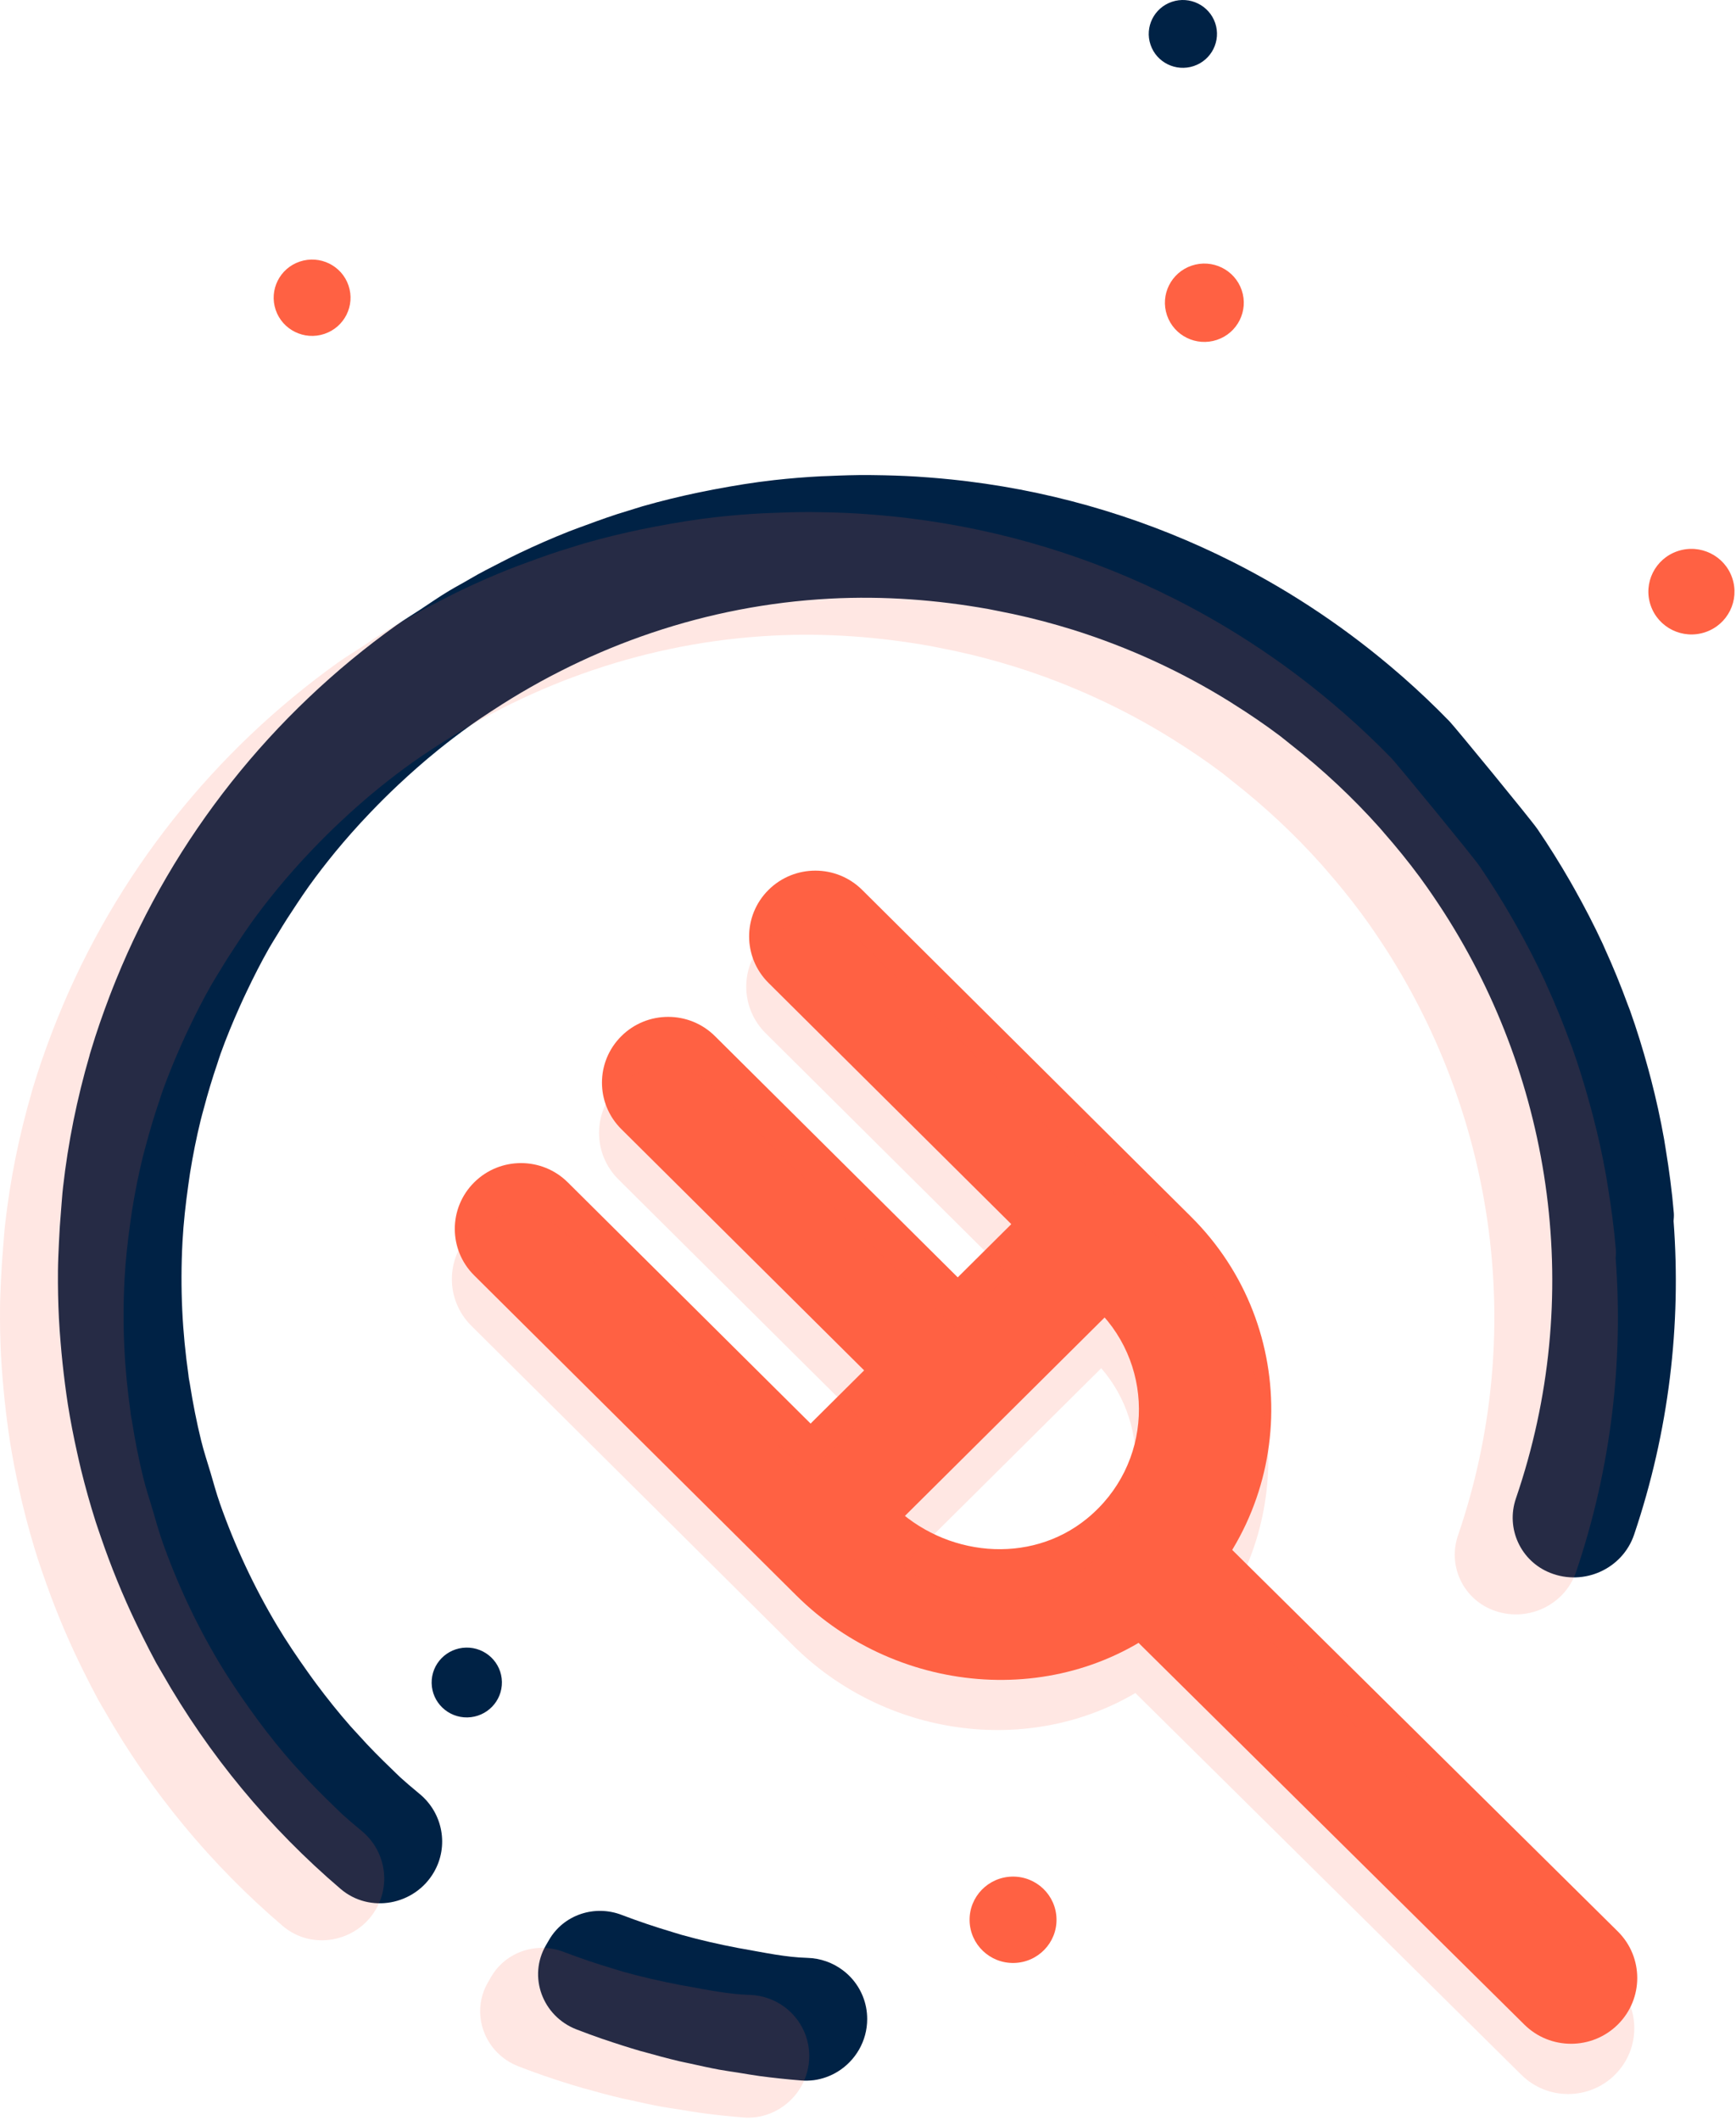 <?xml version="1.0" encoding="UTF-8"?>
<svg width="190px" height="232px" viewBox="0 0 190 232" version="1.1" xmlns="http://www.w3.org/2000/svg" xmlns:xlink="http://www.w3.org/1999/xlink">
    <!-- Generator: sketchtool 53.2 (72643) - https://sketchapp.com -->
    <title>248BD104-0BEC-48EE-8FB6-EDF20E0463D7@1x</title>
    <desc>Created with sketchtool.</desc>
    <g id="Web" stroke="none" stroke-width="1" fill="none" fill-rule="evenodd">
        <g id="1.0-Login-screen" transform="translate(-1539, -63)">
            <g id="Login-logo" transform="translate(1539, 63)">
                <g id="logo-icon">
                    <path d="M59.755,212.897 C57.759,216.328 59.371,220.665 63.085,222.109 C64.027,222.472 64.976,222.822 65.936,223.156 C65.976,223.167 66.016,223.174 66.052,223.189 C67.389,223.649 68.743,224.081 70.109,224.481 C70.243,224.521 70.381,224.546 70.511,224.585 C71.783,224.949 73.069,225.291 74.366,225.6 C74.757,225.694 75.156,225.762 75.547,225.852 C76.598,226.086 77.648,226.32 78.713,226.518 C79.391,226.641 80.079,226.734 80.764,226.842 C81.557,226.968 82.343,227.112 83.144,227.22 C84.636,227.418 86.136,227.577 87.651,227.699 C88.143,227.742 88.625,227.724 89.089,227.667 C90.02,227.537 90.897,227.217 91.672,226.742 C93.606,225.557 94.911,223.415 94.911,220.975 L94.911,220.971 C94.911,219.229 94.24,217.631 93.132,216.436 C92.853,216.137 92.548,215.864 92.219,215.619 C91.143,214.816 89.81,214.323 88.353,214.283 C85.999,214.218 83.676,213.711 81.358,213.304 C81.159,213.272 80.963,213.236 80.771,213.2 C78.677,212.8 76.608,212.329 74.58,211.76 C74.228,211.659 73.884,211.544 73.54,211.443 C71.696,210.892 69.881,210.281 68.099,209.604 C68.095,209.6 68.091,209.6 68.088,209.6 C65.103,208.43 61.697,209.55 60.096,212.311 L59.755,212.897 Z" id="Fill-11" fill="#002245"></path>
                    <path d="M183.169,133.646 L183.169,133.643 C183.187,133.355 183.22,133.071 183.195,132.772 C182.999,130.407 182.684,128.074 182.307,125.771 C182.245,125.403 182.191,125.036 182.13,124.676 C181.738,122.473 181.264,120.306 180.706,118.161 C180.608,117.769 180.499,117.373 180.391,116.98 C179.8,114.817 179.144,112.679 178.394,110.58 C178.318,110.371 178.235,110.166 178.155,109.958 C177.391,107.87 176.554,105.822 175.638,103.813 C175.558,103.644 175.493,103.475 175.417,103.309 C174.467,101.264 173.431,99.263 172.33,97.305 C172.167,97.013 172.004,96.722 171.837,96.434 C170.722,94.497 169.537,92.604 168.283,90.761 C167.555,89.692 159.187,79.508 158.651,78.958 C157.02,77.277 155.321,75.664 153.561,74.116 C153.441,74.012 153.318,73.904 153.198,73.803 C147.681,69.005 141.569,64.869 134.976,61.532 C134.947,61.518 134.925,61.503 134.896,61.492 C125.991,57 116.225,53.955 105.914,52.681 L105.382,52.616 C103.744,52.425 102.092,52.278 100.433,52.17 L100.284,52.159 C98.734,52.065 97.18,52.018 95.611,52 C95.43,52 95.249,51.993 95.068,51.993 C93.637,51.986 92.195,52.029 90.746,52.094 C90.456,52.108 90.166,52.108 89.876,52.126 C88.188,52.213 86.489,52.35 84.783,52.54 L84.779,52.54 C82.526,52.789 80.309,53.156 78.11,53.573 C77.584,53.674 77.063,53.775 76.541,53.883 C74.44,54.322 72.36,54.826 70.317,55.413 C69.795,55.564 69.288,55.74 68.77,55.892 C67.18,56.359 65.622,56.921 64.068,57.497 C63.452,57.724 62.833,57.943 62.224,58.184 C60.416,58.901 58.637,59.682 56.891,60.513 C56.21,60.834 55.544,61.179 54.873,61.521 C53.721,62.112 52.558,62.695 51.446,63.353 C50.686,63.807 49.896,64.214 49.139,64.671 C48.041,65.326 46.998,66.064 45.929,66.762 C45.096,67.313 44.23,67.824 43.422,68.404 L43.418,68.404 C29.786,78.13 19.03,91.621 12.69,107.265 C12.458,107.848 12.219,108.431 11.998,109.018 C11.259,110.969 10.564,112.942 9.962,114.954 C9.919,115.116 9.868,115.274 9.817,115.436 C9.81,115.465 9.806,115.497 9.799,115.526 C9.107,117.891 8.528,120.27 8.042,122.653 C7.564,125.047 7.176,127.473 6.901,129.932 C6.803,130.77 6.756,131.606 6.684,132.441 C6.582,133.621 6.503,134.798 6.452,135.979 C6.401,137.03 6.354,138.085 6.343,139.129 C6.329,140.846 6.361,142.563 6.448,144.269 C6.488,145.162 6.564,146.047 6.633,146.933 C6.756,148.437 6.916,149.938 7.108,151.436 C7.209,152.192 7.307,152.948 7.426,153.7 C7.709,155.489 8.057,157.267 8.452,159.034 C8.586,159.628 8.716,160.226 8.861,160.82 C9.339,162.756 9.875,164.679 10.48,166.576 C10.661,167.137 10.857,167.681 11.042,168.231 C11.589,169.83 12.179,171.41 12.817,172.972 C13.143,173.778 13.487,174.581 13.839,175.377 C14.404,176.655 15.009,177.922 15.635,179.174 C16.11,180.117 16.581,181.057 17.085,181.982 C17.298,182.367 17.53,182.741 17.748,183.123 C22.845,192.082 29.471,200.074 37.278,206.736 C40.462,209.458 45.389,208.525 47.487,204.911 C49.139,202.071 48.479,198.464 45.947,196.359 C45.081,195.642 44.299,194.976 43.839,194.552 C43.516,194.253 43.212,193.943 42.893,193.637 C41.65,192.446 40.433,191.226 39.285,189.941 C38.984,189.602 38.662,189.278 38.361,188.933 C37.053,187.443 35.814,185.895 34.626,184.3 C34.303,183.868 33.988,183.429 33.677,182.99 C32.507,181.348 31.38,179.678 30.34,177.943 C27.815,173.717 25.71,169.221 24.055,164.513 L24.055,164.506 C23.674,163.422 23.374,162.306 23.048,161.198 C22.696,160.024 22.309,158.865 22.015,157.667 C21.515,155.633 21.109,153.563 20.78,151.468 L20.78,151.461 C20.74,151.216 20.682,150.971 20.649,150.727 L20.649,150.723 C20.638,150.644 20.635,150.561 20.624,150.482 C20.294,148.156 20.059,145.802 19.947,143.416 C19.831,140.946 19.838,138.448 19.972,135.925 C20.084,133.826 20.32,131.757 20.609,129.701 C20.671,129.269 20.725,128.841 20.794,128.413 C21.109,126.454 21.493,124.518 21.961,122.61 C22.059,122.196 22.178,121.793 22.287,121.386 C22.732,119.698 23.229,118.035 23.79,116.397 C23.906,116.048 24.008,115.699 24.134,115.353 C24.761,113.6 25.475,111.88 26.232,110.184 C26.482,109.623 26.739,109.061 27.007,108.507 C27.772,106.898 28.576,105.314 29.453,103.77 C29.768,103.219 30.112,102.686 30.442,102.139 C31.097,101.041 31.793,99.965 32.507,98.9 C32.93,98.27 33.351,97.632 33.796,97.013 C34.724,95.717 35.705,94.454 36.716,93.219 C37.285,92.521 37.879,91.844 38.473,91.164 C39.154,90.39 39.857,89.634 40.571,88.889 C41.553,87.86 42.56,86.862 43.599,85.887 C44.27,85.261 44.947,84.638 45.639,84.033 C46.403,83.364 47.171,82.709 47.965,82.071 C49.099,81.157 50.258,80.272 51.45,79.422 C51.45,79.422 51.454,79.422 51.454,79.419 C52.218,78.871 52.997,78.357 53.783,77.838 C53.837,77.802 53.888,77.773 53.942,77.737 C64.706,70.679 77.313,66.237 90.833,65.52 C96.781,65.207 102.57,65.661 108.171,66.658 C108.494,66.716 108.82,66.788 109.138,66.849 C111.406,67.284 113.634,67.813 115.822,68.447 C116.373,68.605 116.924,68.771 117.471,68.94 C123.59,70.866 129.357,73.526 134.69,76.856 C134.762,76.899 134.835,76.949 134.911,76.996 L134.911,77 C136.686,78.112 138.414,79.282 140.084,80.538 C140.497,80.851 140.888,81.186 141.294,81.506 L141.298,81.506 C144.794,84.249 148.04,87.28 150.992,90.588 C151.144,90.764 151.293,90.941 151.449,91.117 C151.449,91.121 151.452,91.121 151.452,91.124 C152.829,92.694 154.144,94.31 155.386,95.991 L155.39,95.991 C155.444,96.07 155.495,96.146 155.549,96.221 C155.553,96.225 155.557,96.229 155.56,96.232 C156.43,97.424 157.256,98.648 158.056,99.886 C169.972,118.471 173.453,141.99 165.911,164.006 C164.791,167.285 166.429,170.859 169.664,172.144 L169.675,172.148 C173.37,173.616 177.583,171.705 178.851,167.954 C182.669,156.641 184.021,144.992 183.169,133.646" id="Fill-12" fill="#002245"></path>
                    <path d="M85.879,219.668 C84.799,218.865 83.47,218.375 82.013,218.332 C79.658,218.267 77.336,217.76 75.018,217.353 C74.818,217.321 74.626,217.285 74.431,217.249 C72.337,216.849 70.268,216.378 68.24,215.809 C67.888,215.708 67.544,215.593 67.2,215.492 C65.356,214.945 63.541,214.333 61.758,213.653 C61.755,213.649 61.751,213.649 61.748,213.649 C58.762,212.479 55.357,213.599 53.756,216.36 L53.415,216.946 C51.419,220.377 53.028,224.714 56.745,226.158 C57.686,226.521 58.636,226.87 59.596,227.205 C59.635,227.216 59.675,227.227 59.712,227.241 C61.048,227.698 62.407,228.134 63.769,228.53 C63.903,228.569 64.041,228.595 64.171,228.634 C65.443,228.998 66.729,229.343 68.026,229.649 C68.417,229.743 68.816,229.811 69.207,229.901 C70.257,230.135 71.312,230.373 72.373,230.567 C73.051,230.693 73.739,230.783 74.424,230.891 C75.217,231.017 76.003,231.161 76.804,231.269 C78.296,231.467 79.796,231.625 81.31,231.748 C81.803,231.787 82.285,231.773 82.749,231.715 C83.683,231.589 84.556,231.265 85.332,230.79 C87.266,229.606 88.57,227.464 88.57,225.024 L88.57,225.02 C88.57,223.278 87.9,221.683 86.792,220.488 C86.513,220.19 86.208,219.912 85.879,219.668" id="Fill-13" fill="#FF6143" opacity="0.15"></path>
                    <path d="M176.829,137.692 C176.848,137.404 176.88,137.12 176.855,136.821 C176.659,134.456 176.344,132.124 175.967,129.817 C175.906,129.453 175.851,129.086 175.79,128.726 C175.398,126.523 174.924,124.356 174.366,122.211 C174.268,121.818 174.159,121.422 174.051,121.03 C173.46,118.867 172.805,116.728 172.055,114.63 C171.979,114.421 171.895,114.216 171.816,114.007 C171.051,111.923 170.214,109.871 169.298,107.863 C169.218,107.693 169.153,107.524 169.077,107.359 C168.128,105.314 167.092,103.313 165.99,101.354 C165.827,101.063 165.664,100.771 165.498,100.483 C164.382,98.547 163.197,96.653 161.944,94.81 C161.215,93.741 152.847,83.558 152.311,83.007 C150.68,81.326 148.981,79.714 147.221,78.166 C147.101,78.061 146.978,77.953 146.858,77.853 C141.341,73.054 135.229,68.918 128.636,65.582 C128.607,65.567 128.585,65.556 128.556,65.542 C119.652,61.046 109.885,58.004 99.574,56.73 L99.042,56.665 C97.404,56.475 95.752,56.327 94.093,56.219 L93.945,56.208 C92.394,56.115 90.84,56.068 89.271,56.05 C89.09,56.05 88.909,56.043 88.728,56.043 C87.297,56.036 85.855,56.079 84.406,56.143 C84.116,56.158 83.826,56.158 83.537,56.176 C81.848,56.262 80.149,56.399 78.443,56.59 L78.439,56.59 C76.186,56.838 73.969,57.205 71.77,57.623 C71.245,57.724 70.723,57.825 70.201,57.932 C68.1,58.372 66.021,58.876 63.977,59.462 C63.456,59.614 62.948,59.79 62.43,59.941 C60.84,60.409 59.282,60.971 57.728,61.546 C57.112,61.773 56.493,61.993 55.884,62.234 C54.076,62.95 52.298,63.731 50.551,64.563 C49.87,64.883 49.204,65.229 48.534,65.571 C47.378,66.161 46.219,66.744 45.106,67.403 C44.342,67.857 43.556,68.263 42.799,68.72 C41.701,69.376 40.658,70.114 39.589,70.812 C38.756,71.363 37.89,71.874 37.082,72.453 L37.078,72.453 C23.446,82.179 12.69,95.671 6.35,111.315 C6.119,111.898 5.879,112.481 5.658,113.068 C4.919,115.019 4.224,116.991 3.622,119.003 C3.579,119.165 3.528,119.324 3.478,119.486 C3.47,119.514 3.467,119.547 3.459,119.576 C2.767,121.941 2.188,124.32 1.702,126.703 C1.224,129.097 0.837,131.523 0.561,133.981 C0.463,134.82 0.416,135.655 0.344,136.49 C0.242,137.671 0.163,138.848 0.112,140.029 C0.061,141.08 0.014,142.134 0.003,143.178 C-0.011,144.899 0.021,146.612 0.108,148.318 C0.148,149.211 0.224,150.097 0.293,150.982 C0.416,152.487 0.576,153.988 0.768,155.485 C0.869,156.241 0.967,157.001 1.087,157.749 C1.369,159.538 1.717,161.317 2.112,163.084 C2.246,163.678 2.376,164.275 2.521,164.866 C2.999,166.806 3.535,168.728 4.14,170.625 C4.322,171.187 4.517,171.73 4.702,172.281 C5.249,173.879 5.84,175.459 6.477,177.022 C6.803,177.828 7.147,178.631 7.499,179.426 C8.064,180.704 8.669,181.971 9.296,183.224 C9.77,184.167 10.241,185.106 10.745,186.031 C10.958,186.417 11.19,186.791 11.408,187.173 C16.505,196.132 23.131,204.123 30.938,210.786 C34.122,213.507 39.049,212.575 41.147,208.961 C42.799,206.121 42.139,202.514 39.607,200.408 C38.741,199.692 37.959,199.026 37.499,198.601 C37.176,198.303 36.872,197.993 36.553,197.687 C35.311,196.496 34.093,195.275 32.945,193.99 C32.644,193.648 32.322,193.328 32.021,192.982 C30.713,191.492 29.474,189.944 28.286,188.35 C27.964,187.918 27.648,187.479 27.337,187.039 C26.167,185.398 25.04,183.728 24,181.993 C21.475,177.767 19.371,173.271 17.715,168.563 L17.715,168.555 C17.335,167.472 17.034,166.356 16.708,165.247 C16.356,164.07 15.969,162.915 15.675,161.716 C15.175,159.682 14.77,157.613 14.44,155.518 L14.44,155.51 C14.4,155.266 14.342,155.021 14.31,154.776 L14.31,154.773 C14.299,154.693 14.295,154.611 14.284,154.531 C13.955,152.206 13.719,149.852 13.607,147.465 C13.491,144.996 13.498,142.498 13.632,139.975 C13.744,137.876 13.98,135.806 14.27,133.751 C14.331,133.319 14.386,132.891 14.454,132.462 C14.77,130.504 15.154,128.567 15.621,126.66 C15.719,126.246 15.838,125.843 15.947,125.436 C16.393,123.748 16.889,122.085 17.45,120.447 C17.566,120.098 17.668,119.748 17.795,119.403 C18.421,117.65 19.135,115.929 19.892,114.234 C20.142,113.672 20.399,113.111 20.667,112.556 C21.432,110.947 22.236,109.364 23.113,107.823 C23.428,107.269 23.772,106.736 24.102,106.189 C24.758,105.091 25.453,104.015 26.167,102.949 C26.591,102.319 27.011,101.682 27.456,101.063 C28.384,99.767 29.366,98.504 30.376,97.269 C30.945,96.571 31.539,95.894 32.133,95.214 C32.815,94.44 33.517,93.684 34.231,92.939 C35.213,91.909 36.22,90.912 37.26,89.937 C37.93,89.31 38.607,88.687 39.299,88.083 C40.064,87.413 40.832,86.758 41.625,86.121 C42.759,85.207 43.918,84.321 45.11,83.472 C45.11,83.472 45.114,83.472 45.114,83.468 C45.878,82.921 46.657,82.406 47.443,81.888 C47.497,81.852 47.548,81.823 47.603,81.787 C58.366,74.725 70.973,70.283 84.493,69.57 C90.442,69.257 96.231,69.71 101.831,70.707 C102.154,70.765 102.48,70.837 102.799,70.898 C105.067,71.334 107.295,71.863 109.483,72.496 C110.033,72.655 110.584,72.82 111.131,72.99 C117.25,74.915 123.017,77.576 128.35,80.905 C128.422,80.948 128.495,80.999 128.571,81.046 L128.571,81.049 C130.346,82.161 132.074,83.331 133.744,84.588 C134.157,84.901 134.548,85.235 134.954,85.556 L134.958,85.556 C138.454,88.299 141.7,91.33 144.652,94.638 C144.804,94.814 144.953,94.99 145.109,95.167 C145.109,95.17 145.112,95.17 145.112,95.17 C146.489,96.743 147.804,98.36 149.047,100.041 L149.05,100.044 C149.105,100.12 149.155,100.195 149.21,100.271 C149.213,100.275 149.217,100.278 149.221,100.282 C150.09,101.47 150.916,102.697 151.717,103.935 C163.632,122.52 167.113,146.04 159.571,168.055 C158.448,171.334 160.089,174.909 163.324,176.194 L163.335,176.197 C167.03,177.666 171.243,175.755 172.511,172.004 C176.33,160.69 177.681,149.042 176.829,137.696 L176.829,137.692 Z" id="Fill-14" fill="#FF6143" opacity="0.15"></path>
                    <path d="M110.789,205.389 C108.159,205.439 106.068,207.592 106.119,210.205 C106.17,212.815 108.336,214.892 110.966,214.841 C113.589,214.794 115.683,212.638 115.632,210.029 C115.582,207.415 113.415,205.342 110.789,205.389" id="Fill-15" fill="#FF6143"></path>
                    <path d="M183.615,60.319 C181.148,61.147 179.822,63.807 180.659,66.254 C181.492,68.706 184.166,70.02 186.633,69.192 C189.1,68.364 190.422,65.707 189.585,63.256 C188.756,60.808 186.082,59.494 183.615,60.319" id="Fill-16" fill="#FF6143"></path>
                    <path d="M32.811,28.629 C30.612,29.366 29.431,31.735 30.174,33.924 C30.92,36.108 33.304,37.282 35.503,36.544 C37.706,35.806 38.887,33.434 38.144,31.249 C37.401,29.06 35.01,27.891 32.811,28.629" id="Fill-17" fill="#FF6143"></path>
                    <path d="M51.017,180.325 C48.894,180.365 47.202,182.107 47.242,184.216 C47.282,186.326 49.035,188.007 51.158,187.967 C53.284,187.924 54.973,186.185 54.933,184.072 C54.893,181.963 53.14,180.285 51.017,180.325" id="Fill-18" fill="#002245"></path>
                    <path d="M130.43,29.072 C128.173,29.831 126.96,32.264 127.724,34.507 C128.485,36.75 130.938,37.955 133.195,37.196 C135.452,36.44 136.665,34.003 135.901,31.761 C135.136,29.518 132.687,28.312 130.43,29.072" id="Fill-19" fill="#FF6143"></path>
                    <path d="M128.265,0.197 C126.313,0.853 125.262,2.958 125.925,4.902 C126.581,6.842 128.7,7.883 130.656,7.227 C132.609,6.572 133.656,4.467 133,2.523 C132.337,0.583 130.218,-0.461 128.265,0.197" id="Fill-20" fill="#002245"></path>
                    <path d="M128.856,176.75 C116.832,187.2 98.44,185.836 87.144,174.608 L51.898,139.588 C49.069,136.777 49.069,132.22 51.898,129.408 C54.728,126.593 59.314,126.593 62.144,129.408 L97.654,164.684 C103.385,170.383 112.695,171.326 118.959,166.211 C126.147,160.34 126.527,149.721 120.111,143.346 L84.112,107.577 C81.282,104.765 81.282,100.208 84.112,97.397 C86.945,94.586 91.531,94.586 94.361,97.397 L130.356,133.166 C142.543,145.272 142.047,165.286 128.856,176.75" id="Fill-21" fill="#FF6143"></path>
                    <path d="M177.07,221.576 L177.07,221.576 C174.241,224.388 169.651,224.388 166.825,221.576 L120.11,175.354 L130.355,165.174 L177.07,211.397 C179.899,214.204 179.899,218.765 177.07,221.576" id="Fill-22" fill="#FF6143"></path>
                    <path d="M109.946,144.895 L99.701,155.075 L68.006,123.582 C65.176,120.771 65.176,116.214 68.006,113.402 C70.835,110.591 75.422,110.591 78.251,113.402 L109.946,144.895 Z" id="Fill-23" fill="#FF6143"></path>
                    <polygon id="Fill-24" fill="#FF6143" points="126.054 139.07 93.837 171.082 83.592 160.898 115.809 128.887"></polygon>
                    <path d="M118.639,171.713 C112.861,176.435 104.525,175.942 98.761,171.371 L120.527,149.748 C126.091,156.188 125.508,166.097 118.639,171.713 M124.265,185.298 L166.503,227.078 C169.332,229.889 173.922,229.889 176.748,227.078 C179.577,224.267 179.577,219.706 176.748,216.898 L134.532,175.139 C141.473,163.675 139.977,148.542 130.036,138.665 L94.041,102.899 C91.211,100.088 86.621,100.088 83.796,102.899 C80.966,105.71 80.966,110.267 83.796,113.079 L110.365,139.482 L104.503,145.302 L77.934,118.903 C75.101,116.092 70.515,116.092 67.685,118.903 C64.856,121.714 64.856,126.271 67.685,129.083 L94.258,155.486 L88.393,161.306 L61.824,134.907 C58.994,132.095 54.408,132.095 51.575,134.907 C48.749,137.722 48.749,142.275 51.575,145.09 L86.824,180.11 C96.856,190.081 112.47,192.248 124.265,185.298" id="Fill-25" fill-opacity="0.15" fill="#FF6143"></path>
                </g>
            </g>
        </g>
    </g>
</svg>